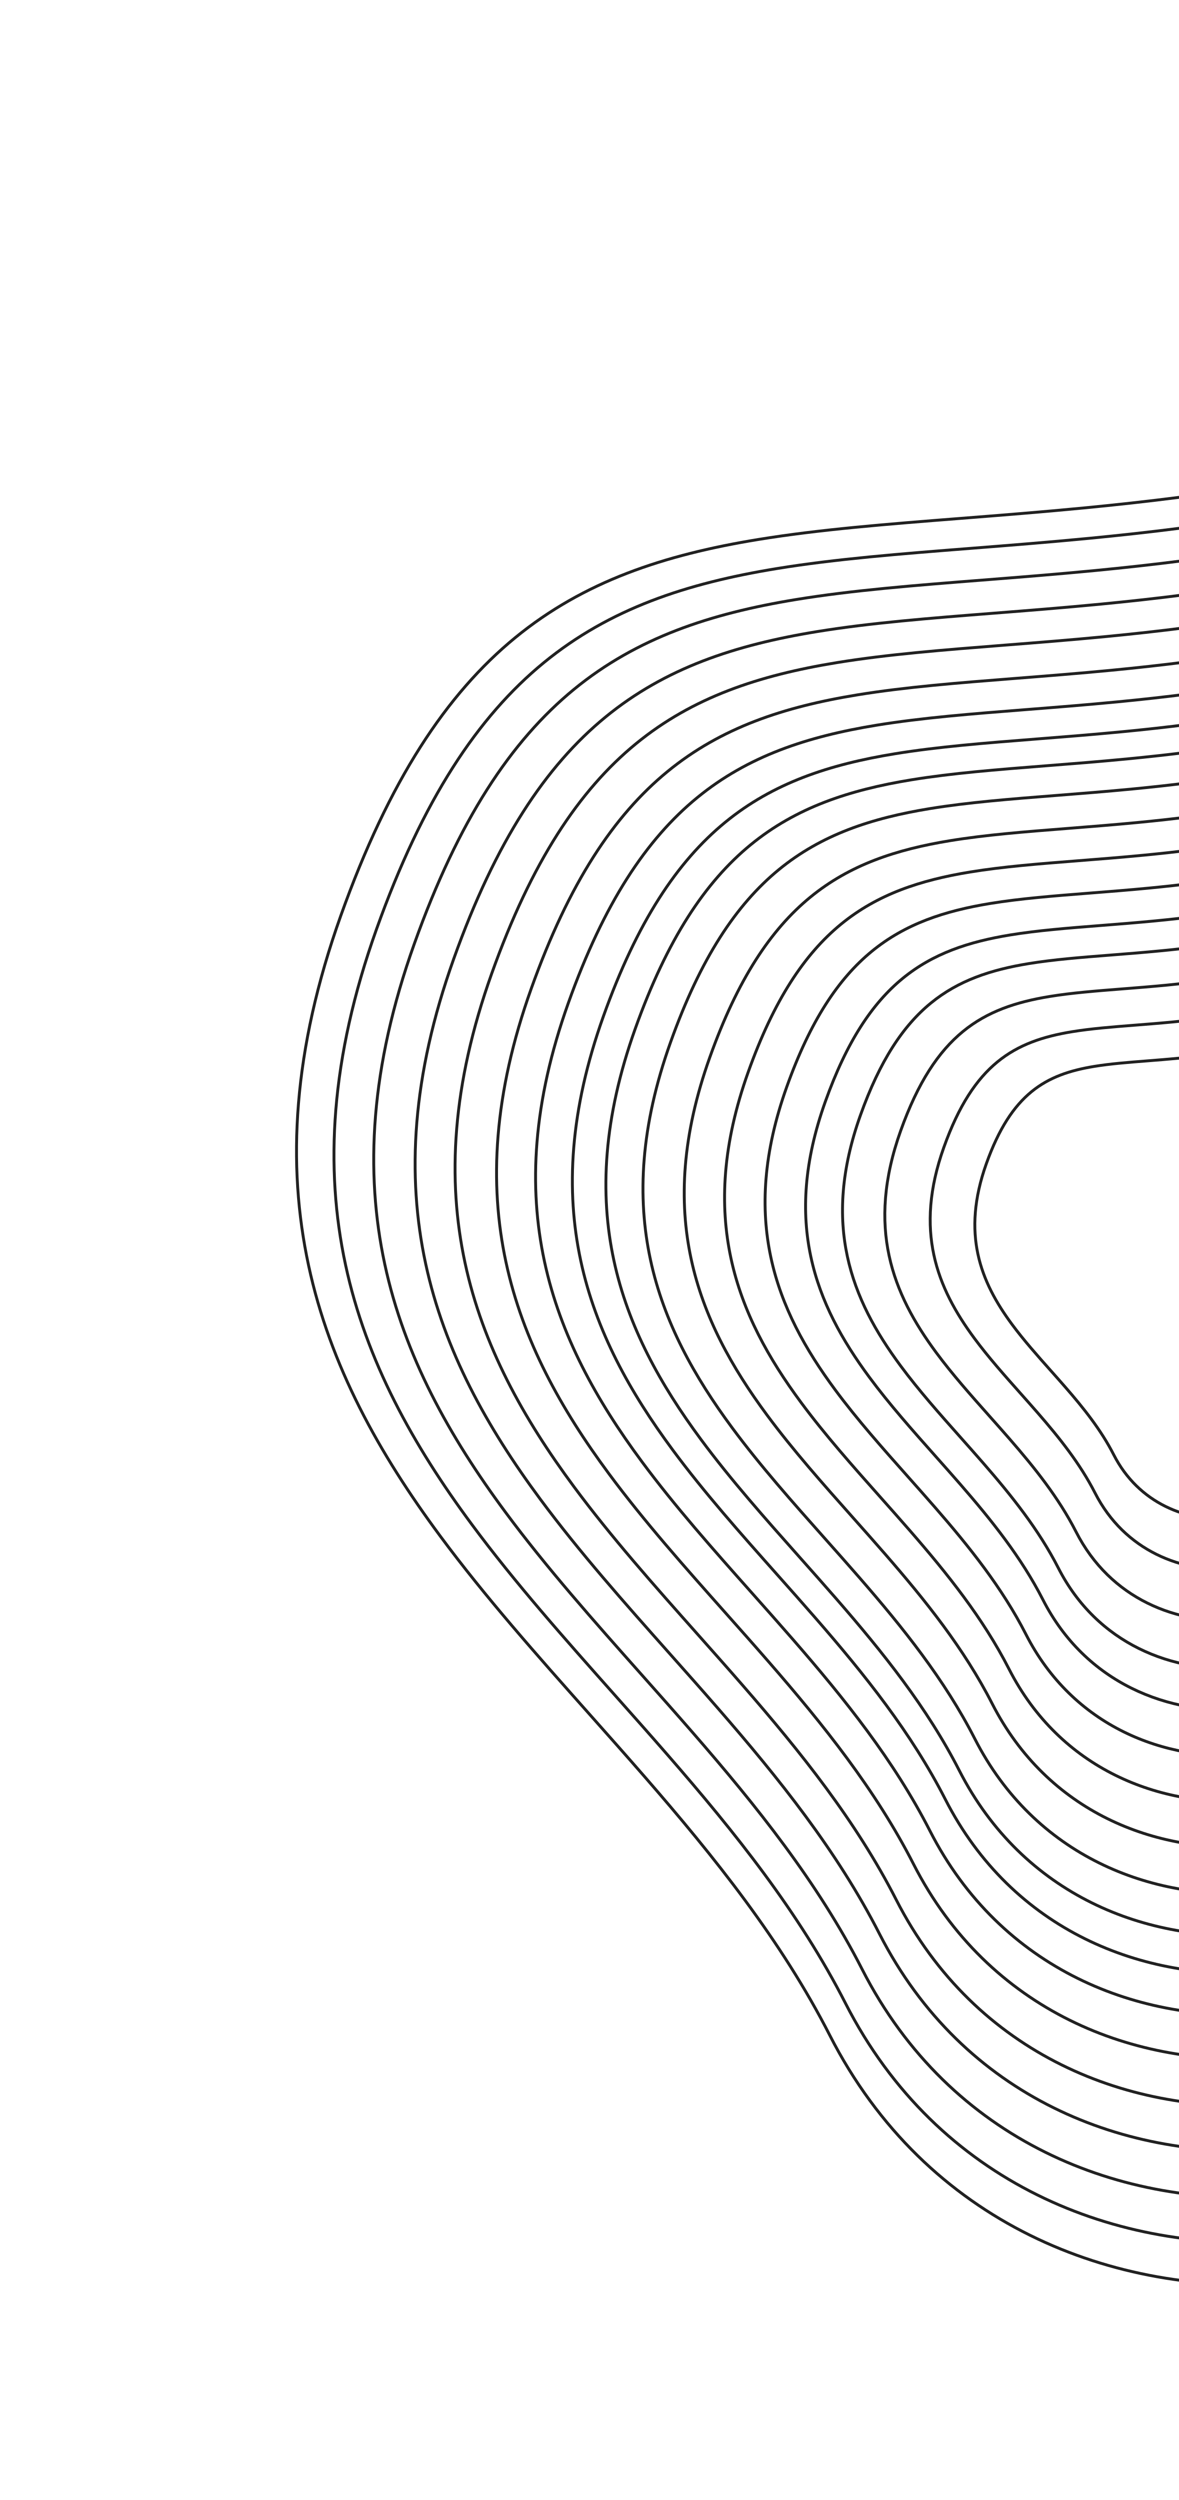 <svg width="407" height="863" viewBox="0 0 407 863" fill="none" xmlns="http://www.w3.org/2000/svg">
<path d="M735.156 463.49L734.383 464.287C680.4 520.003 652.038 549.276 632.475 578.434C612.808 607.747 602.039 636.933 583.042 692.676C564.124 748.186 506.631 783.235 445.479 788.105C384.349 792.972 319.689 767.666 286.46 702.609C269.761 669.917 246.669 641.067 222.494 613.277C216.184 606.023 209.802 598.844 203.441 591.687C185.415 571.408 167.553 551.313 151.962 530.248C130.877 501.759 113.982 471.539 106.514 436.787C99.048 402.043 100.998 362.731 117.663 316.047C134.337 269.339 154.152 239.549 177.875 220.107C201.596 200.668 229.273 191.534 261.753 186.232C282.987 182.765 306.233 180.94 331.75 178.937C345.296 177.874 359.481 176.76 374.346 175.324C417.186 171.185 465.586 164.371 520.333 148.359C574.932 132.39 622.43 137.104 661.272 154.882C700.12 172.663 730.341 203.529 750.349 239.912C790.381 312.711 789.458 407.444 735.156 463.49Z" stroke="#212121"/>
<path d="M722.222 462.18L721.479 462.948C669.701 516.387 642.495 544.467 623.73 572.436C604.863 600.555 594.534 628.553 576.312 682.02C558.169 735.255 503.031 768.87 444.381 773.54C385.753 778.209 323.741 753.939 291.872 691.546C275.854 660.185 253.702 632.511 230.514 605.855C224.461 598.897 218.339 592.01 212.237 585.145C194.948 565.694 177.815 546.421 162.862 526.216C142.638 498.891 126.434 469.907 119.272 436.578C112.112 403.255 113.982 365.552 129.966 320.777C145.958 275.977 164.963 247.406 187.713 228.761C210.462 210.118 237.005 201.359 268.159 196.273C288.525 192.948 310.821 191.198 335.296 189.276C348.289 188.256 361.896 187.188 376.154 185.81C417.247 181.84 463.673 175.304 516.187 159.945C568.553 144.63 614.108 149.151 651.36 166.201C688.618 183.255 717.603 212.857 736.792 247.752C775.187 317.574 774.3 408.431 722.222 462.18Z" stroke="#212121"/>
<path d="M708.486 460.789L707.775 461.523C658.338 512.547 632.36 539.359 614.441 566.066C596.425 592.918 586.561 619.654 569.162 670.705C551.843 721.524 499.206 753.617 443.212 758.075C387.24 762.532 328.039 739.361 297.615 679.797C282.319 649.851 261.167 623.425 239.026 597.973C233.247 591.329 227.401 584.753 221.574 578.198C205.066 559.626 188.709 541.225 174.432 521.934C155.123 495.845 139.653 468.173 132.816 436.354C125.98 404.542 127.764 368.546 143.025 325.797C158.294 283.024 176.438 255.748 198.157 237.949C219.873 220.152 245.213 211.789 274.957 206.933C294.402 203.759 315.689 202.088 339.057 200.253C351.464 199.279 364.456 198.259 378.072 196.944C417.308 193.153 461.639 186.912 511.782 172.246C561.778 157.624 605.269 161.941 640.832 178.218C676.402 194.499 704.073 222.76 722.394 256.075C759.051 322.737 758.202 409.477 708.486 460.789Z" stroke="#212121"/>
<path d="M694.188 459.342L693.508 460.044C646.509 508.551 621.81 534.043 604.772 559.437C587.642 584.969 578.263 610.391 561.722 658.927C545.259 707.23 495.226 737.738 441.997 741.976C388.79 746.213 332.516 724.187 303.596 667.567C289.052 639.094 268.94 613.968 247.89 589.769C242.395 583.452 236.837 577.2 231.297 570.968C215.602 553.311 200.052 535.817 186.478 517.477C168.122 492.675 153.416 466.369 146.916 436.123C140.418 405.882 142.115 371.665 156.622 331.025C171.138 290.362 188.387 264.434 209.03 247.515C229.673 230.598 253.759 222.648 282.036 218.032C300.522 215.014 320.759 213.426 342.975 211.682C354.771 210.756 367.124 209.786 380.07 208.535C417.374 204.931 459.523 198.997 507.198 185.054C554.726 171.153 596.068 175.257 629.874 190.73C663.686 206.206 689.991 233.071 707.407 264.741C742.255 328.112 741.445 410.567 694.188 459.342Z" stroke="#212121"/>
<path d="M680.39 457.944L679.743 458.613C635.096 504.693 611.63 528.913 595.443 553.038C579.167 577.297 570.256 601.451 554.542 647.56C538.906 693.437 491.385 722.415 440.824 726.441C390.285 730.465 336.835 709.544 309.367 655.766C295.549 628.713 276.441 604.841 256.442 581.852C251.221 575.85 245.941 569.91 240.678 563.989C225.768 547.216 210.997 530.597 198.102 513.176C180.665 489.615 166.697 464.628 160.523 435.898C154.351 407.175 155.962 374.673 169.742 336.069C183.532 297.441 199.916 272.813 219.523 256.745C239.128 240.677 262.006 233.126 288.867 228.741C306.428 225.874 325.651 224.365 346.756 222.708C357.962 221.829 369.698 220.907 381.998 219.719C417.438 216.295 457.481 210.658 502.775 197.411C547.921 184.206 587.19 188.105 619.3 202.802C651.416 217.502 676.402 243.019 692.945 273.102C726.047 333.299 725.275 411.619 680.39 457.944Z" stroke="#212121"/>
<path d="M666.052 456.493L665.437 457.128C623.234 500.685 601.049 523.582 585.746 546.39C570.358 569.326 561.934 592.162 547.079 635.75C532.303 679.104 487.392 706.493 439.604 710.298C391.837 714.101 341.322 694.328 315.362 643.503C302.298 617.926 284.233 595.358 265.328 573.626C260.392 567.952 255.401 562.336 250.425 556.739C236.331 540.883 222.368 525.175 210.18 508.707C193.697 486.436 180.495 462.819 174.66 435.666C168.827 408.519 170.349 377.799 183.374 341.311C196.409 304.798 211.894 281.522 230.424 266.337C248.952 251.152 270.574 244.015 295.963 239.87C312.563 237.16 330.733 235.734 350.682 234.168C361.276 233.336 372.371 232.465 383.999 231.342C417.502 228.105 455.357 222.776 498.176 210.252C540.848 197.772 577.963 201.457 608.31 215.348C638.664 229.241 662.279 253.358 677.915 281.791C709.203 338.689 708.471 412.712 666.052 456.493Z" stroke="#212121"/>
<path d="M652.572 455.128L651.988 455.731C612.083 496.917 591.104 518.57 576.632 540.14C562.078 561.831 554.111 583.429 540.064 624.645C526.096 665.629 483.639 691.523 438.458 695.121C393.298 698.717 345.542 680.023 320.999 631.973C308.644 607.785 291.56 586.442 273.683 565.891C269.015 560.525 264.295 555.215 259.59 549.922C246.262 534.928 233.06 520.076 221.536 504.505C205.951 483.447 193.469 461.118 187.952 435.447C182.437 409.781 183.876 380.738 196.192 346.238C208.516 311.714 223.157 289.709 240.674 275.353C258.19 260.999 278.63 254.251 302.636 250.332C318.331 247.77 335.511 246.421 354.375 244.94C364.392 244.154 374.885 243.33 385.882 242.268C417.564 239.207 453.362 234.167 493.854 222.324C534.199 210.525 569.289 214.009 597.979 227.141C626.676 240.276 649.003 263.077 663.786 289.96C693.369 343.756 692.674 413.739 652.572 455.128Z" stroke="#212121"/>
<path d="M639.864 453.842L639.309 454.415C601.57 493.364 581.727 513.845 568.038 534.247C554.272 554.766 546.735 575.196 533.451 614.176C520.245 652.925 480.102 677.41 437.378 680.812C394.676 684.212 349.521 666.536 326.316 621.103C314.629 598.223 298.469 578.036 281.561 558.599C277.146 553.524 272.682 548.501 268.232 543.495C255.627 529.315 243.142 515.269 232.243 500.543C217.505 480.63 205.702 459.515 200.486 435.241C195.271 410.973 196.631 383.51 208.278 350.885C219.933 318.236 233.778 297.429 250.34 283.856C266.9 270.284 286.226 263.904 308.928 260.198C323.772 257.774 340.018 256.499 357.858 255.099C367.332 254.355 377.256 253.576 387.658 252.571C417.623 249.676 451.482 244.909 489.78 233.708C527.931 222.55 561.111 225.845 588.24 238.262C615.374 250.682 636.486 272.242 650.465 297.663C678.44 348.534 677.78 414.708 639.864 453.842Z" stroke="#212121"/>
<path d="M628.281 452.669L627.753 453.214C591.989 490.126 573.18 509.538 560.206 528.876C547.156 548.326 540.013 567.692 527.422 604.635C514.911 641.346 476.877 664.547 436.393 667.771C395.93 670.993 353.146 654.244 331.159 611.197C320.082 589.509 304.765 570.375 288.74 551.953C284.555 547.143 280.323 542.382 276.106 537.638C264.16 524.199 252.329 510.888 242 496.933C228.033 478.061 216.85 458.053 211.907 435.053C206.966 412.058 208.254 386.035 219.29 355.119C230.335 324.179 243.455 304.464 259.146 291.604C274.836 278.746 293.148 272.7 314.661 269.188C328.728 266.891 344.123 265.683 361.03 264.355C370.01 263.651 379.415 262.912 389.275 261.96C417.675 259.216 449.767 254.698 486.066 244.081C522.218 233.508 553.658 236.631 579.362 248.396C605.073 260.164 625.078 280.594 638.324 304.682C664.833 352.888 664.205 415.591 628.281 452.669Z" stroke="#212121"/>
<path d="M615.469 451.372L614.971 451.886C581.39 486.545 563.727 504.775 551.542 522.936C539.286 541.203 532.577 559.391 520.755 594.081C509.011 628.539 473.31 650.32 435.303 653.346C397.318 656.37 357.157 640.647 336.517 600.238C326.114 579.87 311.729 561.901 296.681 544.602C292.751 540.085 288.777 535.614 284.817 531.159C273.6 518.54 262.491 506.042 252.794 492.939C239.68 475.22 229.181 456.437 224.541 434.845C219.902 413.259 221.111 388.828 231.473 359.803C241.843 330.753 254.16 312.246 268.889 300.175C283.616 288.106 300.805 282.429 321.003 279.132C334.211 276.976 348.665 275.841 364.54 274.595C372.972 273.933 381.805 273.24 391.065 272.345C417.734 269.768 447.87 265.526 481.958 255.556C515.899 245.629 545.413 248.562 569.543 259.606C593.679 270.654 612.46 289.832 624.895 312.446C649.783 357.705 649.19 416.568 615.469 451.372Z" stroke="#212121"/>
<path d="M601.223 449.929L600.756 450.411C569.605 482.562 553.216 499.477 541.91 516.329C530.535 533.282 524.31 550.161 513.341 582.344C502.452 614.296 469.345 634.497 434.094 637.304C398.864 640.109 361.619 625.527 342.478 588.052C332.824 569.151 319.476 552.477 305.514 536.427C301.867 532.235 298.18 528.087 294.505 523.953C284.099 512.246 273.795 500.653 264.798 488.498C252.633 472.061 242.896 454.639 238.593 434.614C234.291 414.594 235.412 391.935 245.023 365.012C254.643 338.064 266.067 320.9 279.725 309.707C293.382 298.515 309.322 293.25 328.058 290.191C340.31 288.191 353.718 287.139 368.445 285.983C376.268 285.368 384.464 284.725 393.057 283.895C417.801 281.504 445.763 277.568 477.391 268.317C508.873 259.11 536.247 261.831 558.625 272.073C581.01 282.319 598.428 300.106 609.962 321.081C633.047 363.061 632.494 417.654 601.223 449.929Z" stroke="#212121"/>
<path d="M587.283 448.518L586.848 448.966C558.073 478.665 542.93 494.294 532.483 509.865C521.972 525.531 516.219 541.129 506.086 570.861C496.033 600.36 465.463 619.016 432.908 621.609C400.374 624.199 365.982 610.733 348.307 576.129C339.386 558.663 327.052 543.256 314.154 528.429C310.784 524.555 307.377 520.722 303.982 516.903C294.369 506.088 284.851 495.38 276.541 484.152C265.304 468.97 256.312 452.88 252.338 434.387C248.366 415.9 249.4 394.974 258.277 370.107C267.163 345.216 277.713 329.367 290.324 319.031C302.934 308.698 317.652 303.836 334.958 301.011C346.276 299.163 358.659 298.191 372.263 297.123C379.491 296.556 387.063 295.961 395.003 295.194C417.864 292.986 443.698 289.349 472.921 280.802C501.997 272.298 527.276 274.811 547.941 284.27C568.612 293.731 584.698 310.157 595.35 329.528C616.672 368.301 616.157 418.716 587.283 448.518Z" stroke="#212121"/>
<path d="M573.291 447.101L572.888 447.517C546.498 474.754 532.606 489.092 523.021 503.377C513.377 517.752 508.099 532.065 498.805 559.335C489.59 586.374 461.568 603.479 431.718 605.856C401.889 608.231 370.361 595.884 354.158 564.162C345.973 548.137 334.657 534.001 322.826 520.401C319.734 516.847 316.609 513.331 313.495 509.828C304.677 499.908 295.949 490.088 288.328 479.791C278.023 465.868 269.778 451.115 266.135 434.16C262.493 417.211 263.44 398.025 271.581 375.222C279.729 352.395 289.403 337.865 300.963 328.391C312.521 318.919 326.014 314.461 341.883 311.87C352.263 310.176 363.619 309.285 376.096 308.305C382.726 307.785 389.672 307.239 396.957 306.536C417.928 304.509 441.627 301.173 468.435 293.333C495.095 285.535 518.272 287.84 537.217 296.512C556.169 305.186 570.917 320.245 580.685 338.007C600.236 373.561 599.76 419.783 573.291 447.101Z" stroke="#212121"/>
<path d="M559.302 445.685L558.931 446.068C534.926 470.844 522.284 483.891 513.562 496.891C504.784 509.974 499.98 523.001 491.525 547.811C483.149 572.388 457.674 587.942 430.53 590.104C403.407 592.263 374.743 581.037 360.011 552.196C352.562 537.612 342.264 524.748 331.499 512.374C328.686 509.14 325.842 505.94 323.009 502.753C314.987 493.729 307.048 484.797 300.116 475.431C290.743 462.766 283.246 449.35 279.933 433.934C276.622 418.523 277.483 401.076 284.886 380.338C292.298 359.575 301.095 346.363 311.604 337.752C322.11 329.141 334.377 325.087 348.811 322.731C358.252 321.19 368.58 320.379 379.93 319.488C385.963 319.015 392.283 318.518 398.913 317.878C417.993 316.034 439.558 312.999 463.95 305.865C488.196 298.773 509.271 300.87 526.496 308.754C543.727 316.641 557.139 330.335 566.021 346.487C583.802 378.821 583.364 420.85 559.302 445.685Z" stroke="#212121"/>
<path d="M546.54 444.393L546.198 444.745C524.368 467.276 512.868 479.146 504.932 490.973C496.944 502.879 492.573 514.733 484.883 537.298C477.272 559.631 454.12 573.77 429.444 575.735C404.789 577.698 378.737 567.494 365.348 541.281C358.569 528.01 349.2 516.307 339.408 505.051C336.849 502.109 334.262 499.199 331.684 496.299C324.389 488.091 317.169 479.97 310.866 471.452C302.342 459.936 295.527 447.74 292.516 433.726C289.506 419.719 290.288 403.859 297.02 385.003C303.759 366.122 311.757 354.114 321.307 346.288C330.854 338.463 342.003 334.778 355.127 332.636C363.713 331.234 373.104 330.497 383.426 329.687C388.912 329.256 394.663 328.805 400.695 328.222C418.051 326.545 437.668 323.784 459.858 317.294C481.901 310.847 501.058 312.753 516.715 319.92C532.378 327.089 544.57 339.536 552.644 354.22C568.81 383.618 568.408 421.822 546.54 444.393Z" stroke="#212121"/>
<path d="M531.923 442.913L531.615 443.232C512.277 463.191 502.083 473.711 495.048 484.196C487.965 494.753 484.09 505.264 477.276 525.258C470.541 545.02 450.051 557.539 428.201 559.279C406.372 561.017 383.312 551.983 371.46 528.78C365.451 517.014 357.144 506.64 348.467 496.665C346.199 494.057 343.906 491.477 341.621 488.908C335.157 481.635 328.763 474.442 323.179 466.897C315.629 456.696 309.595 445.896 306.929 433.489C304.264 421.089 304.956 407.046 310.917 390.346C316.888 373.623 323.97 362.992 332.421 356.066C340.87 349.142 350.738 345.879 362.362 343.981C369.968 342.739 378.285 342.087 387.429 341.369C392.292 340.987 397.388 340.587 402.736 340.07C418.117 338.584 435.504 336.137 455.171 330.385C474.691 324.676 491.653 326.365 505.513 332.709C519.379 339.056 530.173 350.076 537.323 363.078C551.64 389.113 551.278 422.937 531.923 442.913Z" stroke="#212121"/>
<path d="M516.252 441.326L515.98 441.608C499.313 458.809 490.521 467.884 484.452 476.929C478.339 486.04 474.996 495.111 469.121 512.348C463.326 529.353 445.689 540.135 426.869 541.633C408.071 543.13 388.219 535.351 378.016 515.375C372.831 505.223 365.664 496.273 358.183 487.673C356.225 485.422 354.247 483.197 352.278 480.981C346.705 474.712 341.195 468.513 336.382 462.011C329.877 453.221 324.68 443.918 322.384 433.234C320.09 422.557 320.685 410.463 325.821 396.075C330.965 381.664 337.066 372.511 344.339 366.55C351.611 360.59 360.105 357.78 370.122 356.145C376.676 355.075 383.842 354.513 391.724 353.894C395.917 353.565 400.312 353.22 404.927 352.774C418.19 351.493 433.185 349.382 450.147 344.421C466.963 339.503 481.569 340.959 493.503 346.421C505.442 351.886 514.739 361.376 520.897 372.575C533.231 395.004 532.913 424.131 516.252 441.326Z" stroke="#212121"/>
<path d="M500.827 439.765L500.59 440.01C486.553 454.497 479.139 462.149 474.021 469.777C468.864 477.464 466.043 485.117 461.093 499.641C456.223 513.933 441.394 523.004 425.558 524.265C409.743 525.525 393.048 518.98 384.467 502.181C380.094 493.618 374.05 486.07 367.744 478.822C366.094 476.924 364.426 475.049 362.766 473.181C358.071 467.899 353.431 462.679 349.378 457.203C343.9 449.801 339.528 441.972 337.596 432.984C335.666 424.003 336.166 413.826 340.489 401.715C344.821 389.579 349.955 381.881 356.07 376.87C362.182 371.86 369.325 369.495 377.758 368.119C383.278 367.217 389.311 366.744 395.95 366.223C399.484 365.946 403.19 365.655 407.082 365.279C418.261 364.199 430.902 362.419 445.202 358.237C459.355 354.098 471.643 355.324 481.681 359.919C491.724 364.516 499.546 372.5 504.729 381.924C515.111 400.804 514.835 425.307 500.827 439.765Z" stroke="#212121"/>
</svg>
